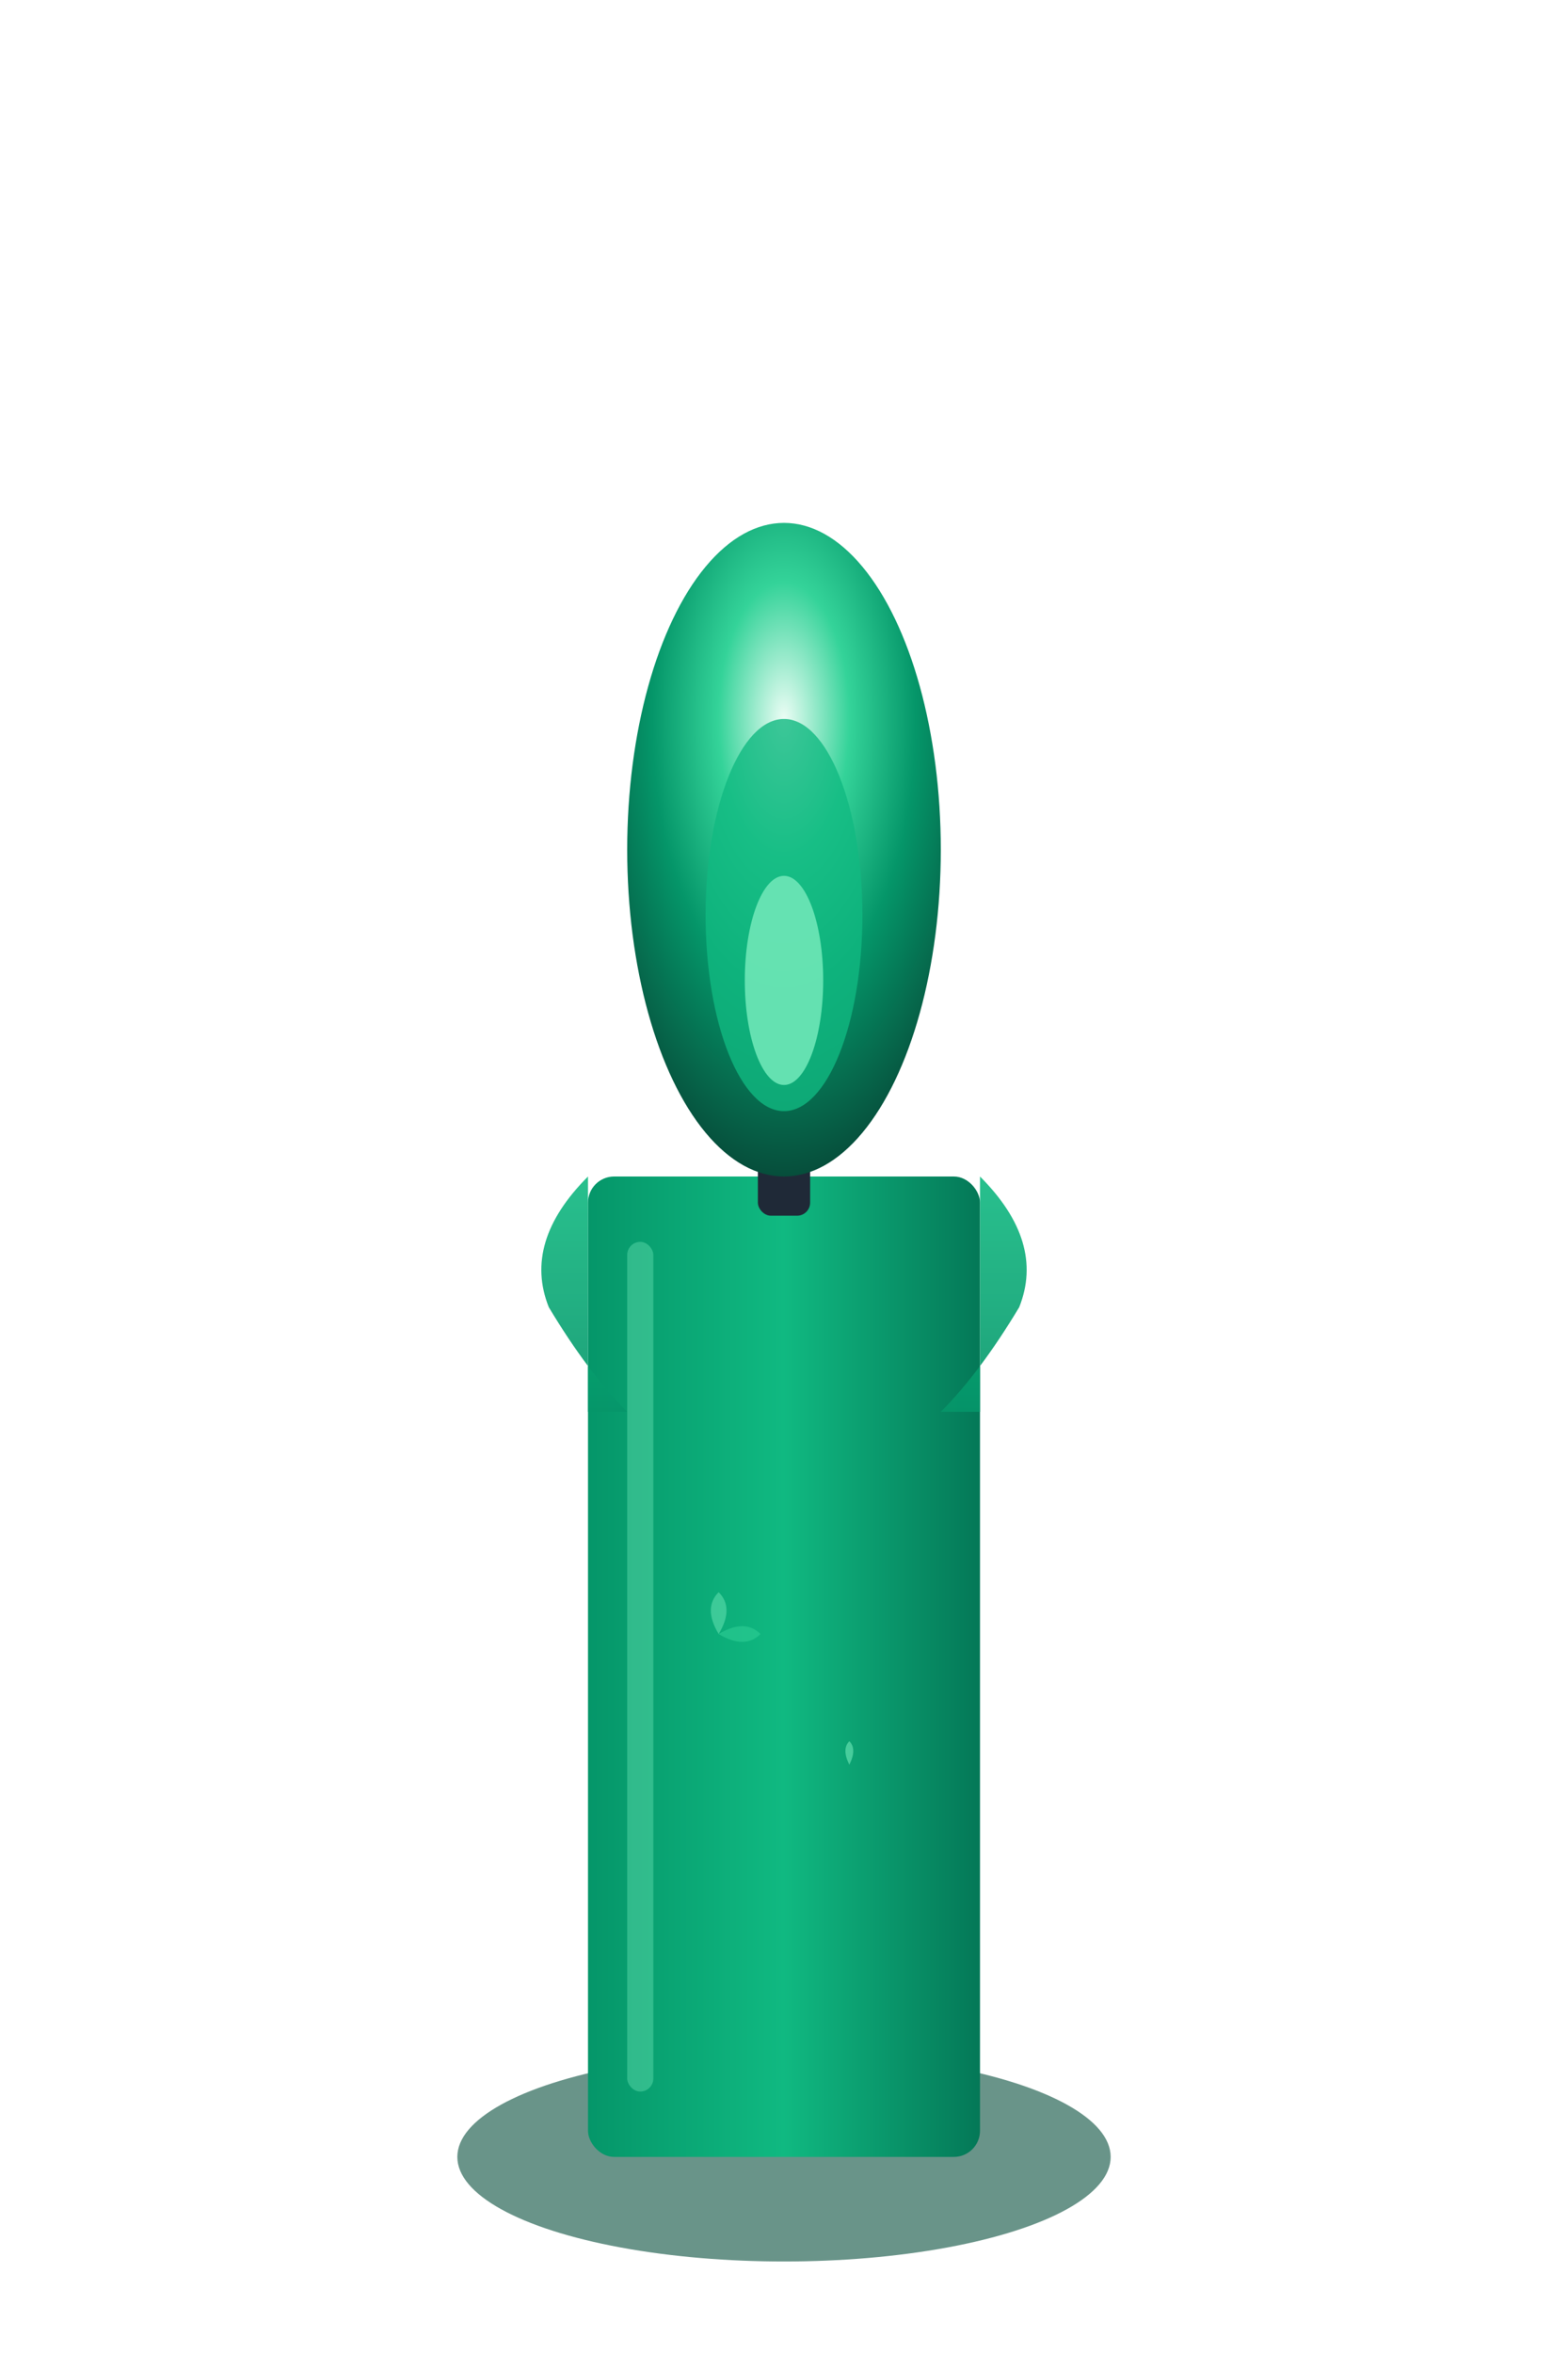 <!-- Vela Verde Animada -->
<svg xmlns="http://www.w3.org/2000/svg" viewBox="0 0 120 180" width="120" height="180">
  <defs>
    <!-- Gradientes para a chama -->
    <radialGradient id="flameGreen2" cx="50%" cy="30%" r="70%">
      <stop offset="0%" stop-color="#ecfdf5" opacity="0.9"/>
      <stop offset="30%" stop-color="#34d399" opacity="0.8"/>
      <stop offset="60%" stop-color="#059669" opacity="0.8"/>
      <stop offset="100%" stop-color="#064e3b" opacity="0.7"/>
    </radialGradient>
    
    <!-- Gradiente para a vela -->
    <linearGradient id="candleGreen2" x1="0%" y1="0%" x2="100%" y2="0%">
      <stop offset="0%" stop-color="#059669"/>
      <stop offset="50%" stop-color="#10b981"/>
      <stop offset="100%" stop-color="#047857"/>
    </linearGradient>
    
    <!-- Gradiente para a cera derretida -->
    <linearGradient id="waxGreen2" x1="0%" y1="0%" x2="0%" y2="100%">
      <stop offset="0%" stop-color="#10b981"/>
      <stop offset="100%" stop-color="#059669"/>
    </linearGradient>
    
    <!-- Sombra -->
    <filter id="shadowGreen2">
      <feDropShadow dx="2" dy="4" stdDeviation="3" flood-opacity="0.4"/>
    </filter>
  </defs>
  
  <!-- Base/Prato da vela -->
  <ellipse cx="60" cy="165" rx="25" ry="8" fill="#064e3b" opacity="0.6"/>
  
  <!-- Corpo da vela -->
  <rect x="45" y="90" width="30" height="75" rx="2" fill="url(#candleGreen2)" filter="url(#shadowGreen2)"/>
  
  <!-- Cera derretida -->
  <path d="M 45 90 Q 40 95 42 100 Q 45 105 48 108 L 45 108 Z" fill="url(#waxGreen2)" opacity="0.9">
    <animateTransform attributeName="transform" type="scale" values="1;1.1;1" dur="4s" repeatCount="indefinite"/>
  </path>
  <path d="M 75 90 Q 80 95 78 100 Q 75 105 72 108 L 75 108 Z" fill="url(#waxGreen2)" opacity="0.9">
    <animateTransform attributeName="transform" type="scale" values="1;0.9;1" dur="3s" repeatCount="indefinite"/>
  </path>
  
  <!-- Pavio -->
  <rect x="58" y="85" width="4" height="8" fill="#1f2937" rx="1"/>
  
  <!-- Chama principal com tons verdes -->
  <ellipse cx="60" cy="65" rx="12" ry="25" fill="url(#flameGreen2)">
    <animateTransform attributeName="transform" type="scale" values="1;1.1;0.94;1.05;1" dur="2.0s" repeatCount="indefinite"/>
    <animate attributeName="cy" values="65;62;68;63;65" dur="1.8s" repeatCount="indefinite"/>
  </ellipse>
  
  <!-- Núcleo da chama -->
  <ellipse cx="60" cy="70" rx="6" ry="15" fill="#10b981" opacity="0.8">
    <animateTransform attributeName="transform" type="scale" values="1;0.9;1.1;1" dur="1.5s" repeatCount="indefinite"/>
    <animate attributeName="cy" values="70;68;72;69;70" dur="1.6s" repeatCount="indefinite"/>
  </ellipse>
  
  <!-- Brilho da chama -->
  <ellipse cx="60" cy="75" rx="3" ry="8" fill="#6ee7b7" opacity="0.9">
    <animate attributeName="cy" values="75;73;77;74;75" dur="1.1s" repeatCount="indefinite"/>
    <animate attributeName="opacity" values="0.9;1;0.7;0.95;0.9" dur="1.3s" repeatCount="indefinite"/>
  </ellipse>
  
  <!-- Partículas de luz verdes -->
  <circle cx="43" cy="58" r="1.2" fill="#10b981" opacity="0">
    <animate attributeName="opacity" values="0;0.8;0" dur="2.7s" repeatCount="indefinite"/>
    <animateTransform attributeName="transform" type="translate" values="0,0;-6,-12;-10,-22" dur="2.7s" repeatCount="indefinite"/>
  </circle>
  <circle cx="77" cy="63" r="1.7" fill="#34d399" opacity="0">
    <animate attributeName="opacity" values="0;0.7;0" dur="3.4s" repeatCount="indefinite" begin="1.0s"/>
    <animateTransform attributeName="transform" type="translate" values="0,0;10,-16;15,-26" dur="3.4s" repeatCount="indefinite" begin="1.0s"/>
  </circle>
  <circle cx="60" cy="48" r="1" fill="#6ee7b7" opacity="0">
    <animate attributeName="opacity" values="0;1;0" dur="2.4s" repeatCount="indefinite" begin="0.6s"/>
    <animateTransform attributeName="transform" type="translate" values="0,0;0,-20;0,-36" dur="2.4s" repeatCount="indefinite" begin="0.6s"/>
  </circle>
  
  <!-- Reflexos na vela -->
  <rect x="48" y="95" width="2" height="65" fill="#6ee7b7" opacity="0.4" rx="1">
    <animate attributeName="opacity" values="0.4;0.6;0.4" dur="2.9s" repeatCount="indefinite"/>
  </rect>
  
  <!-- Pequenas folhas decorativas (símbolo de renovação) -->
  <g transform="translate(55,125) scale(0.4)" opacity="0.5">
    <path d="M 0,0 Q -3,-5 0,-8 Q 3,-5 0,0" fill="#6ee7b7"/>
    <path d="M 0,0 Q 5,-3 8,0 Q 5,3 0,0" fill="#34d399"/>
  </g>
  <g transform="translate(65,135) scale(0.3)" opacity="0.6">
    <path d="M 0,0 Q -2,-4 0,-6 Q 2,-4 0,0" fill="#6ee7b7"/>
  </g>
</svg>
